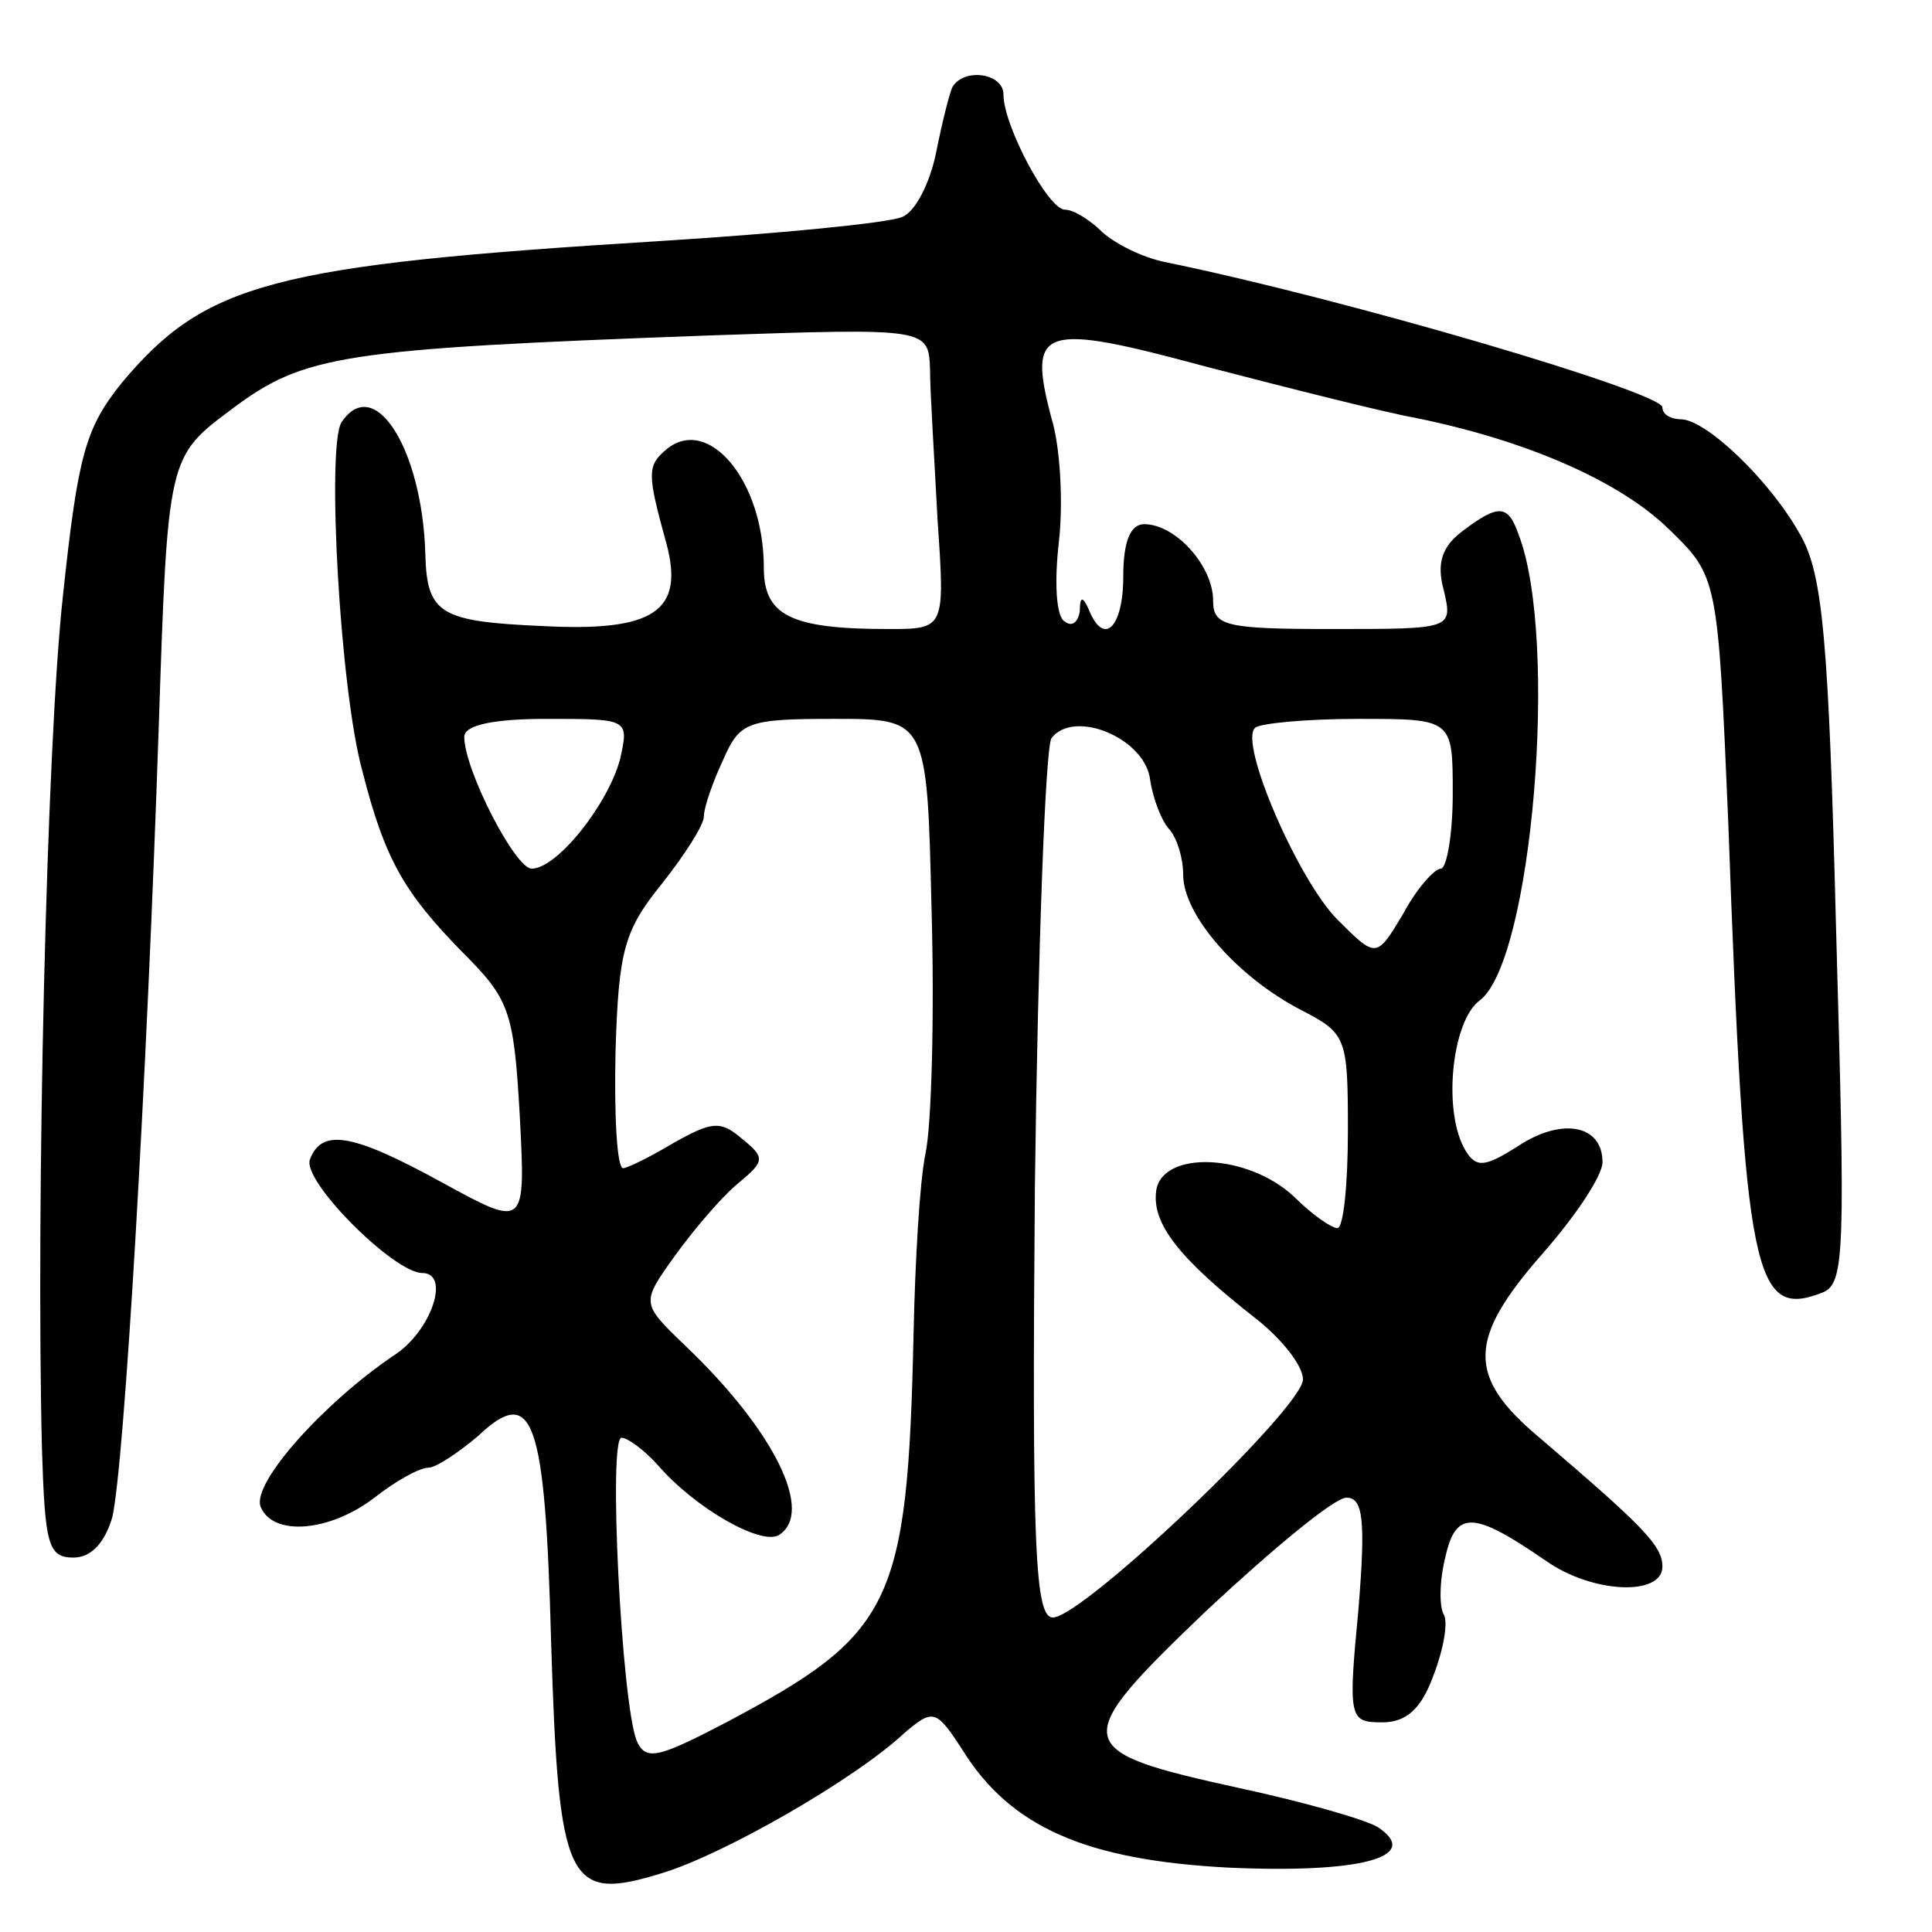 <svg version="1.0" xmlns="http://www.w3.org/2000/svg"
 width="129pt" height="129pt" viewBox="0 0 129 129"
 preserveAspectRatio="xMidYMid meet">
<g transform="translate(0,129) scale(0.1,-0.1)"
fill="#000000" stroke="none">
<path d="M636 1232 c-2 -4 -7 -24 -11 -44 -4 -20 -14 -40 -23 -43 -10 -4 -82
-11 -162 -16 -259 -16 -303 -28 -359 -95 -24 -30 -29 -48 -39 -142 -11 -100
-18 -406 -14 -569 2 -64 4 -73 21 -73 12 0 21 10 26 27 8 35 23 289 31 528 6
180 6 180 49 212 48 36 73 40 318 49 147 5 147 5 148 -23 0 -15 3 -61 5 -100
5 -73 5 -73 -33 -73 -65 0 -83 9 -83 41 0 58 -37 102 -65 79 -13 -11 -13 -16
0 -63 12 -45 -8 -59 -83 -55 -68 3 -77 8 -78 48 -2 70 -34 121 -56 88 -10 -16
-1 -179 14 -233 15 -59 28 -81 66 -120 32 -32 35 -39 39 -109 4 -76 4 -76 -51
-46 -60 33 -81 37 -89 16 -6 -14 56 -76 75 -76 19 0 6 -39 -19 -55 -46 -31
-95 -85 -89 -101 8 -20 46 -17 76 6 14 11 30 20 36 20 5 0 20 10 33 21 37 35
45 13 49 -138 5 -161 11 -173 73 -154 41 12 130 63 163 94 19 16 21 16 39 -12
32 -51 82 -73 177 -78 88 -4 130 7 100 27 -8 5 -50 17 -92 26 -114 25 -115 30
-22 119 44 41 85 75 93 75 11 0 13 -14 8 -75 -7 -73 -6 -75 16 -75 16 0 26 9
34 31 7 18 10 36 7 41 -3 5 -3 22 1 38 7 32 19 31 67 -2 31 -22 78 -24 78 -4
0 14 -13 27 -82 86 -49 41 -48 66 2 123 22 25 40 52 40 61 0 25 -27 30 -56 11
-22 -14 -28 -15 -35 -4 -16 25 -10 87 9 101 35 26 53 241 26 311 -7 20 -13 21
-38 2 -13 -10 -17 -21 -12 -39 6 -26 6 -26 -74 -26 -72 0 -80 2 -80 19 0 23
-25 51 -46 51 -9 0 -14 -11 -14 -35 0 -34 -13 -47 -23 -22 -4 9 -6 9 -6 -1 -1
-7 -5 -11 -10 -7 -6 3 -7 27 -4 53 3 26 1 64 -5 83 -16 61 -7 64 104 34 54
-14 117 -30 139 -34 74 -15 136 -42 169 -74 33 -32 33 -32 40 -197 11 -304 17
-331 63 -313 15 6 15 28 9 241 -5 196 -9 239 -24 265 -20 36 -62 76 -79 77 -7
0 -13 3 -13 8 0 10 -210 72 -332 97 -15 3 -33 12 -42 20 -8 8 -19 15 -25 15
-11 0 -41 56 -41 77 0 14 -26 18 -34 5z m-222 -449 c-8 -30 -42 -73 -59 -73
-11 0 -45 66 -45 88 0 8 20 12 55 12 55 0 55 0 49 -27z m208 -100 c2 -71 0
-144 -4 -163 -4 -19 -7 -73 -8 -120 -4 -182 -14 -201 -125 -260 -46 -24 -54
-26 -60 -12 -10 26 -19 202 -10 202 4 0 15 -8 24 -18 25 -29 69 -54 81 -47 24
15 -3 70 -63 127 -29 28 -29 28 -6 60 13 18 32 40 42 48 18 15 18 17 2 30 -14
12 -20 11 -45 -3 -15 -9 -31 -17 -34 -17 -4 0 -6 35 -5 78 2 68 6 81 31 112
15 19 28 39 28 45 0 6 6 23 13 38 11 25 16 27 74 27 62 0 62 0 65 -127z m146
86 c2 -13 8 -28 13 -33 5 -6 9 -19 9 -30 0 -27 36 -68 78 -90 31 -16 32 -18
32 -81 0 -36 -3 -65 -7 -65 -4 0 -17 9 -29 21 -31 29 -88 31 -92 4 -3 -22 15
-45 66 -85 18 -14 32 -32 32 -41 0 -19 -147 -159 -167 -159 -12 0 -14 47 -12
288 2 158 7 292 11 299 15 20 63 0 66 -28z m202 -9 c0 -27 -4 -50 -8 -50 -4 0
-16 -13 -25 -30 -18 -30 -18 -30 -44 -4 -26 26 -66 118 -55 128 3 3 34 6 69 6
63 0 63 0 63 -50z"/>
</g>
</svg>
